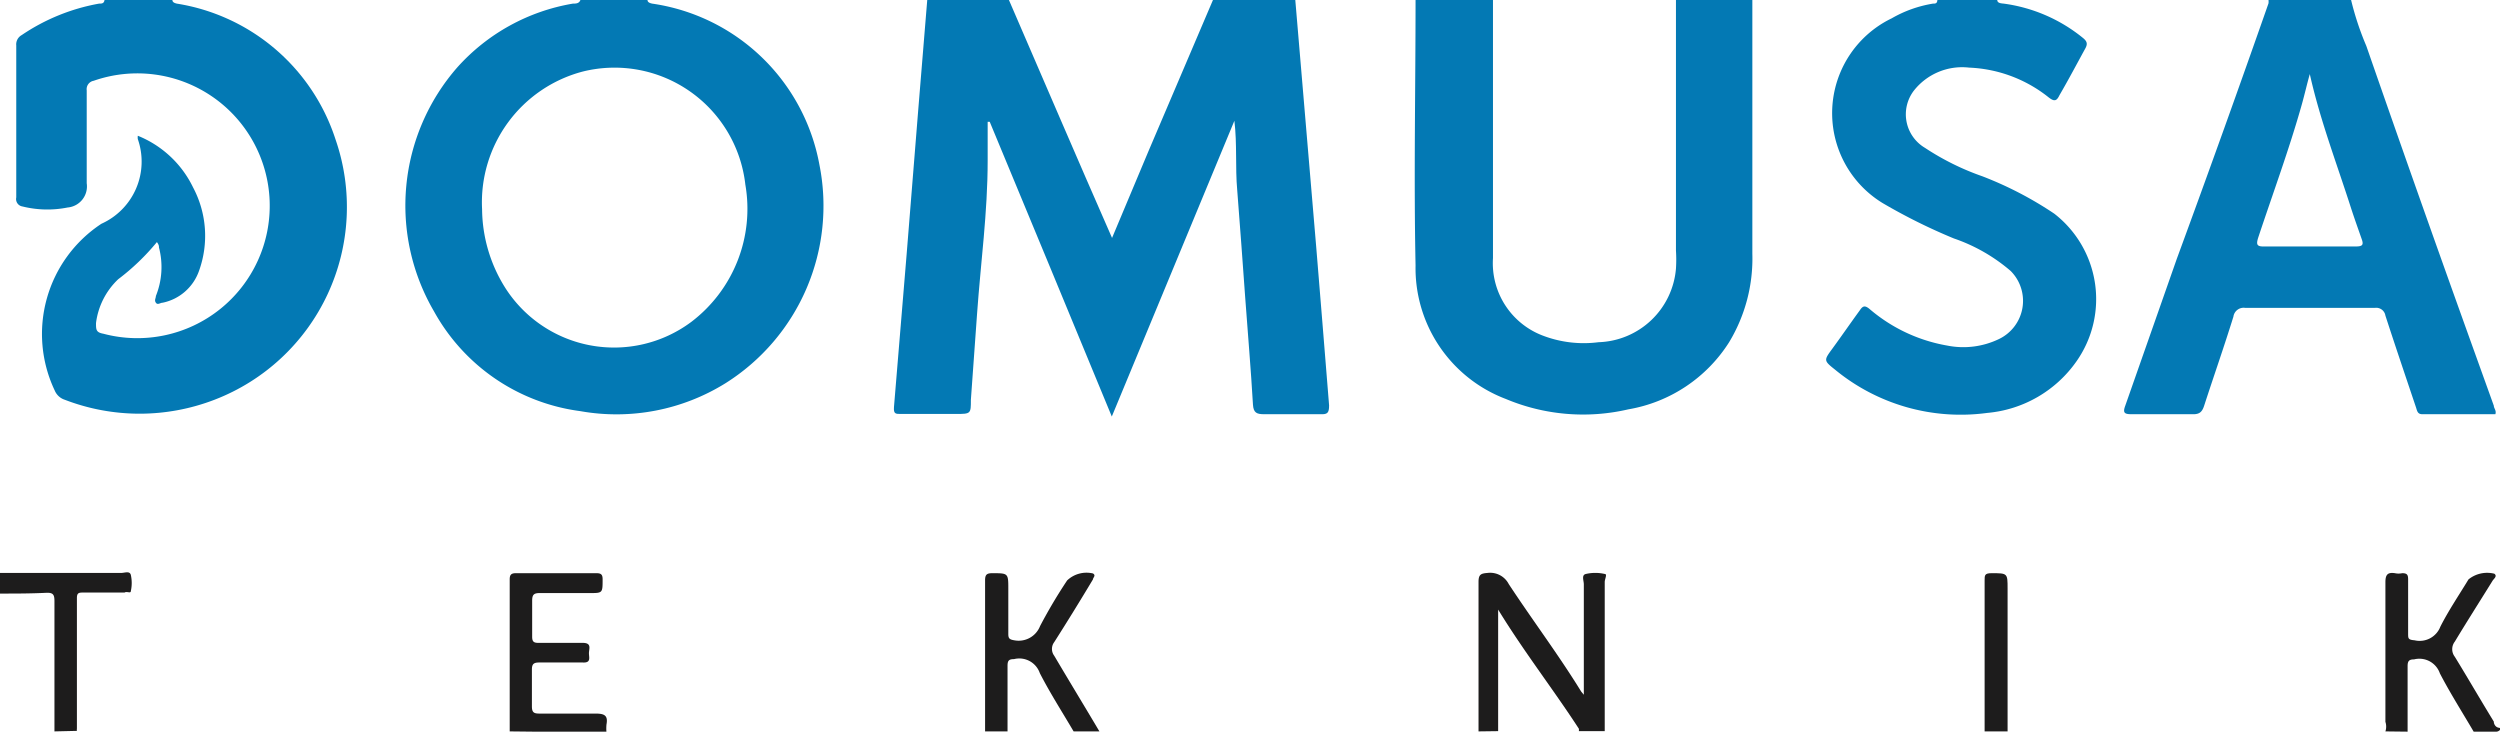 <svg xmlns="http://www.w3.org/2000/svg" viewBox="0 0 96.87 28.35"><defs><style>.cls-1{fill:#0379b4;}.cls-2{fill:#1d1c1c;}</style></defs><title>domusa</title><g id="Calque_2" data-name="Calque 2"><g id="Mode_Isolation" data-name="Mode Isolation"><g id="domusa"><path class="cls-1" d="M50.19,0,51,9.56c.17,2,.33,4.1.5,6.15,0,.3-.07.35-.34.34-.72,0-1.45,0-2.18,0-.29,0-.41-.06-.43-.37-.08-1.38-.2-2.76-.3-4.14s-.2-2.78-.31-4.17c-.08-.89,0-1.78-.11-2.69L43.08,16.14c-1.6-3.87-3.16-7.65-4.73-11.42h-.08c0,.5,0,1,0,1.51,0,2-.27,3.95-.41,5.92l-.24,3.34c0,.54,0,.55-.57.55-.71,0-1.43,0-2.14,0-.21,0-.29,0-.27-.27q.25-3,.49-5.91l.45-5.6c.12-1.42.23-2.85.35-4.27h3.16c1.32,3.05,2.63,6.11,4,9.23L44.5,5.86,47,0Z"/><path class="cls-1" d="M6.68,0c0,.09.09.12.17.14A7.74,7.74,0,0,1,13,5.4,8,8,0,0,1,8.31,15.49a8.06,8.06,0,0,1-5.8,0,.63.63,0,0,1-.39-.36A5.11,5.11,0,0,1,3.93,8.67,2.64,2.64,0,0,0,5.34,5.39a.45.45,0,0,1,0-.13,4.06,4.06,0,0,1,2.14,2,4,4,0,0,1,.23,3.24,1.9,1.9,0,0,1-1.41,1.23c-.09,0-.19.1-.26,0s0-.17,0-.26a3,3,0,0,0,.12-1.88c0-.05,0-.1-.08-.21a8.85,8.85,0,0,1-1.5,1.44,2.82,2.82,0,0,0-.86,1.7c0,.25,0,.36.28.41a5.13,5.13,0,1,0-.37-9.8.33.33,0,0,0-.27.37c0,1.2,0,2.4,0,3.6a.82.82,0,0,1-.74.94A4,4,0,0,1,.87,8a.29.29,0,0,1-.24-.35V1.76a.41.41,0,0,1,.21-.4,7.78,7.78,0,0,1,3-1.22c.1,0,.19,0,.21-.14Z"/><path class="cls-1" d="M25.09,0c0,.09.09.12.18.14a7.71,7.71,0,0,1,6.48,6.24,8.12,8.12,0,0,1-3.64,8.47,8,8,0,0,1-5.63,1.08,7.6,7.6,0,0,1-5.66-3.86,8.13,8.13,0,0,1,.9-9.46A7.74,7.74,0,0,1,22.2.14c.11,0,.24,0,.29-.14ZM18.68,8.11a5.8,5.8,0,0,0,.87,3,5,5,0,0,0,7.24,1.36,5.5,5.5,0,0,0,2.09-5.32,5.1,5.1,0,0,0-6.29-4.38A5.24,5.24,0,0,0,18.68,8.11Z"/><path class="cls-1" d="M67.9,0q0,4.92,0,9.83A6.27,6.27,0,0,1,67,13.26a5.77,5.77,0,0,1-3.9,2.6,7.73,7.73,0,0,1-4.75-.4,5.42,5.42,0,0,1-3.5-5.17c-.07-3.43,0-6.86,0-10.29h3V3c0,2.32,0,4.65,0,7a3,3,0,0,0,1.92,3,4.45,4.45,0,0,0,2.17.26,3.11,3.11,0,0,0,3-2.85,5.48,5.48,0,0,0,0-.7c0-3.26,0-6.51,0-9.77Z"/><path class="cls-1" d="M91.1,0a11.25,11.25,0,0,0,.59,1.78q2,5.76,4.07,11.52l.87,2.42c0,.1.11.19.06.33-.94,0-1.89,0-2.83,0-.18,0-.2-.12-.24-.25-.4-1.19-.8-2.37-1.19-3.57a.36.36,0,0,0-.41-.3H87a.4.4,0,0,0-.46.34c-.36,1.16-.76,2.3-1.13,3.44-.08.25-.18.35-.46.34-.79,0-1.57,0-2.36,0-.28,0-.34-.06-.24-.33q1-2.85,2-5.7Q86.17,5.07,87.9.13a.5.5,0,0,0,0-.13ZM89.5,2.87c-.11.39-.2.79-.31,1.18-.49,1.74-1.12,3.44-1.69,5.16-.08.26-.06.35.24.34,1.18,0,2.36,0,3.55,0,.26,0,.3-.07.22-.29-.14-.4-.28-.79-.41-1.19C90.55,6.35,89.9,4.66,89.5,2.87Z"/><path class="cls-1" d="M77.39,0c0,.12.14.13.25.14a6.16,6.16,0,0,1,3.07,1.33c.16.13.19.23.09.41-.33.6-.65,1.21-1,1.81-.11.23-.2.25-.41.09a5.28,5.28,0,0,0-3.09-1.16,2.38,2.38,0,0,0-2.14.89,1.51,1.51,0,0,0,.43,2.22,10,10,0,0,0,2.22,1.1,14,14,0,0,1,2.79,1.45A4.19,4.19,0,0,1,80.46,14,4.73,4.73,0,0,1,77,16a7.66,7.66,0,0,1-5.9-1.68c-.44-.35-.43-.36-.1-.81s.71-1,1.06-1.48c.12-.18.2-.21.39-.05a6.27,6.27,0,0,0,3,1.41,3.18,3.18,0,0,0,2-.25,1.64,1.64,0,0,0,.46-2.64,6.7,6.7,0,0,0-2.2-1.26,22.14,22.14,0,0,1-2.76-1.37A4.08,4.08,0,0,1,73.3.71,4.71,4.71,0,0,1,74.9.14c.09,0,.16,0,.17-.14Z"/><path class="cls-2" d="M57.29,28.34c0-1.93,0-3.86,0-5.79,0-.29.09-.33.35-.35a.81.81,0,0,1,.82.43c.92,1.4,1.93,2.74,2.81,4.17l.1.12c0-1.46,0-2.87,0-4.28,0-.14-.1-.36.08-.4a1.64,1.64,0,0,1,.73,0c.11,0,0,.2,0,.31,0,1.8,0,3.61,0,5.41,0,.12,0,.26,0,.37h-1s0-.07,0-.09c-1-1.54-2.14-3-3.13-4.62,0,.91,0,1.79,0,2.66,0,.69,0,1.37,0,2.05Z"/><path class="cls-2" d="M38.17,28.34c0-1.5,0-3,0-4.49,0-.46,0-.91,0-1.36,0-.22.06-.28.28-.28.62,0,.62,0,.62.62s0,1.16,0,1.74c0,.18.06.21.23.24a.89.89,0,0,0,1-.55,19.62,19.62,0,0,1,1.05-1.77,1.09,1.09,0,0,1,1-.27c.13.08,0,.16,0,.23q-.73,1.22-1.5,2.43a.44.44,0,0,0,0,.53c.59,1,1.17,1.95,1.75,2.93h-1c-.44-.75-.91-1.48-1.31-2.26a.84.84,0,0,0-1-.54c-.2,0-.25.06-.25.26,0,.84,0,1.69,0,2.54Z"/><path class="cls-2" d="M92.43,28.34a.6.6,0,0,0,0-.37c0-1.8,0-3.6,0-5.41,0-.3.09-.39.37-.35a.66.66,0,0,0,.28,0c.2,0,.23.07.23.25,0,.69,0,1.39,0,2.09,0,.19,0,.24.25.26a.86.86,0,0,0,1-.53c.32-.63.72-1.22,1.09-1.83a1.15,1.15,0,0,1,1-.22c.12.09,0,.18-.06.26-.49.79-1,1.59-1.47,2.37a.48.48,0,0,0,0,.59c.51.83,1,1.68,1.51,2.51,0,.09.06.22.2.24s0,.15-.1.15c-.29,0-.59,0-.88,0-.44-.75-.91-1.49-1.31-2.26a.84.84,0,0,0-1-.54c-.19,0-.25.06-.25.26,0,.84,0,1.69,0,2.54Z"/><path class="cls-2" d="M19.75,28.34c0-1.49,0-3,0-4.46,0-.48,0-.95,0-1.43,0-.18.06-.24.24-.24h3.12c.19,0,.24.06.24.24,0,.53,0,.53-.5.53s-1.29,0-1.94,0c-.23,0-.29.07-.29.3,0,.46,0,.93,0,1.39,0,.19.06.24.24.24.57,0,1.14,0,1.72,0,.36,0,.24.23.24.4s.09.38-.24.36c-.56,0-1.12,0-1.68,0-.21,0-.29.05-.29.27,0,.48,0,1,0,1.43,0,.25.09.28.31.28.72,0,1.45,0,2.17,0,.35,0,.47.09.41.42a1.62,1.62,0,0,0,0,.31Z"/><path class="cls-2" d="M2.11,28.34c0-1.68,0-3.36,0-5.05,0-.26-.06-.33-.32-.32C1.19,23,.6,23,0,23V22.2l4.7,0c.13,0,.33-.09.37.08a1.44,1.44,0,0,1,0,.62c0,.11-.16,0-.24.06H3.24c-.17,0-.26,0-.26.21,0,1.69,0,3.37,0,5.06a.32.32,0,0,0,0,.09Z"/><path class="cls-2" d="M76.9,28.34c0-1.16,0-2.32,0-3.48,0-.79,0-1.58,0-2.37,0-.2,0-.28.27-.28.62,0,.62,0,.62.6,0,1.72,0,3.43,0,5.15,0,.13,0,.25,0,.38Z"/></g></g></g></svg>